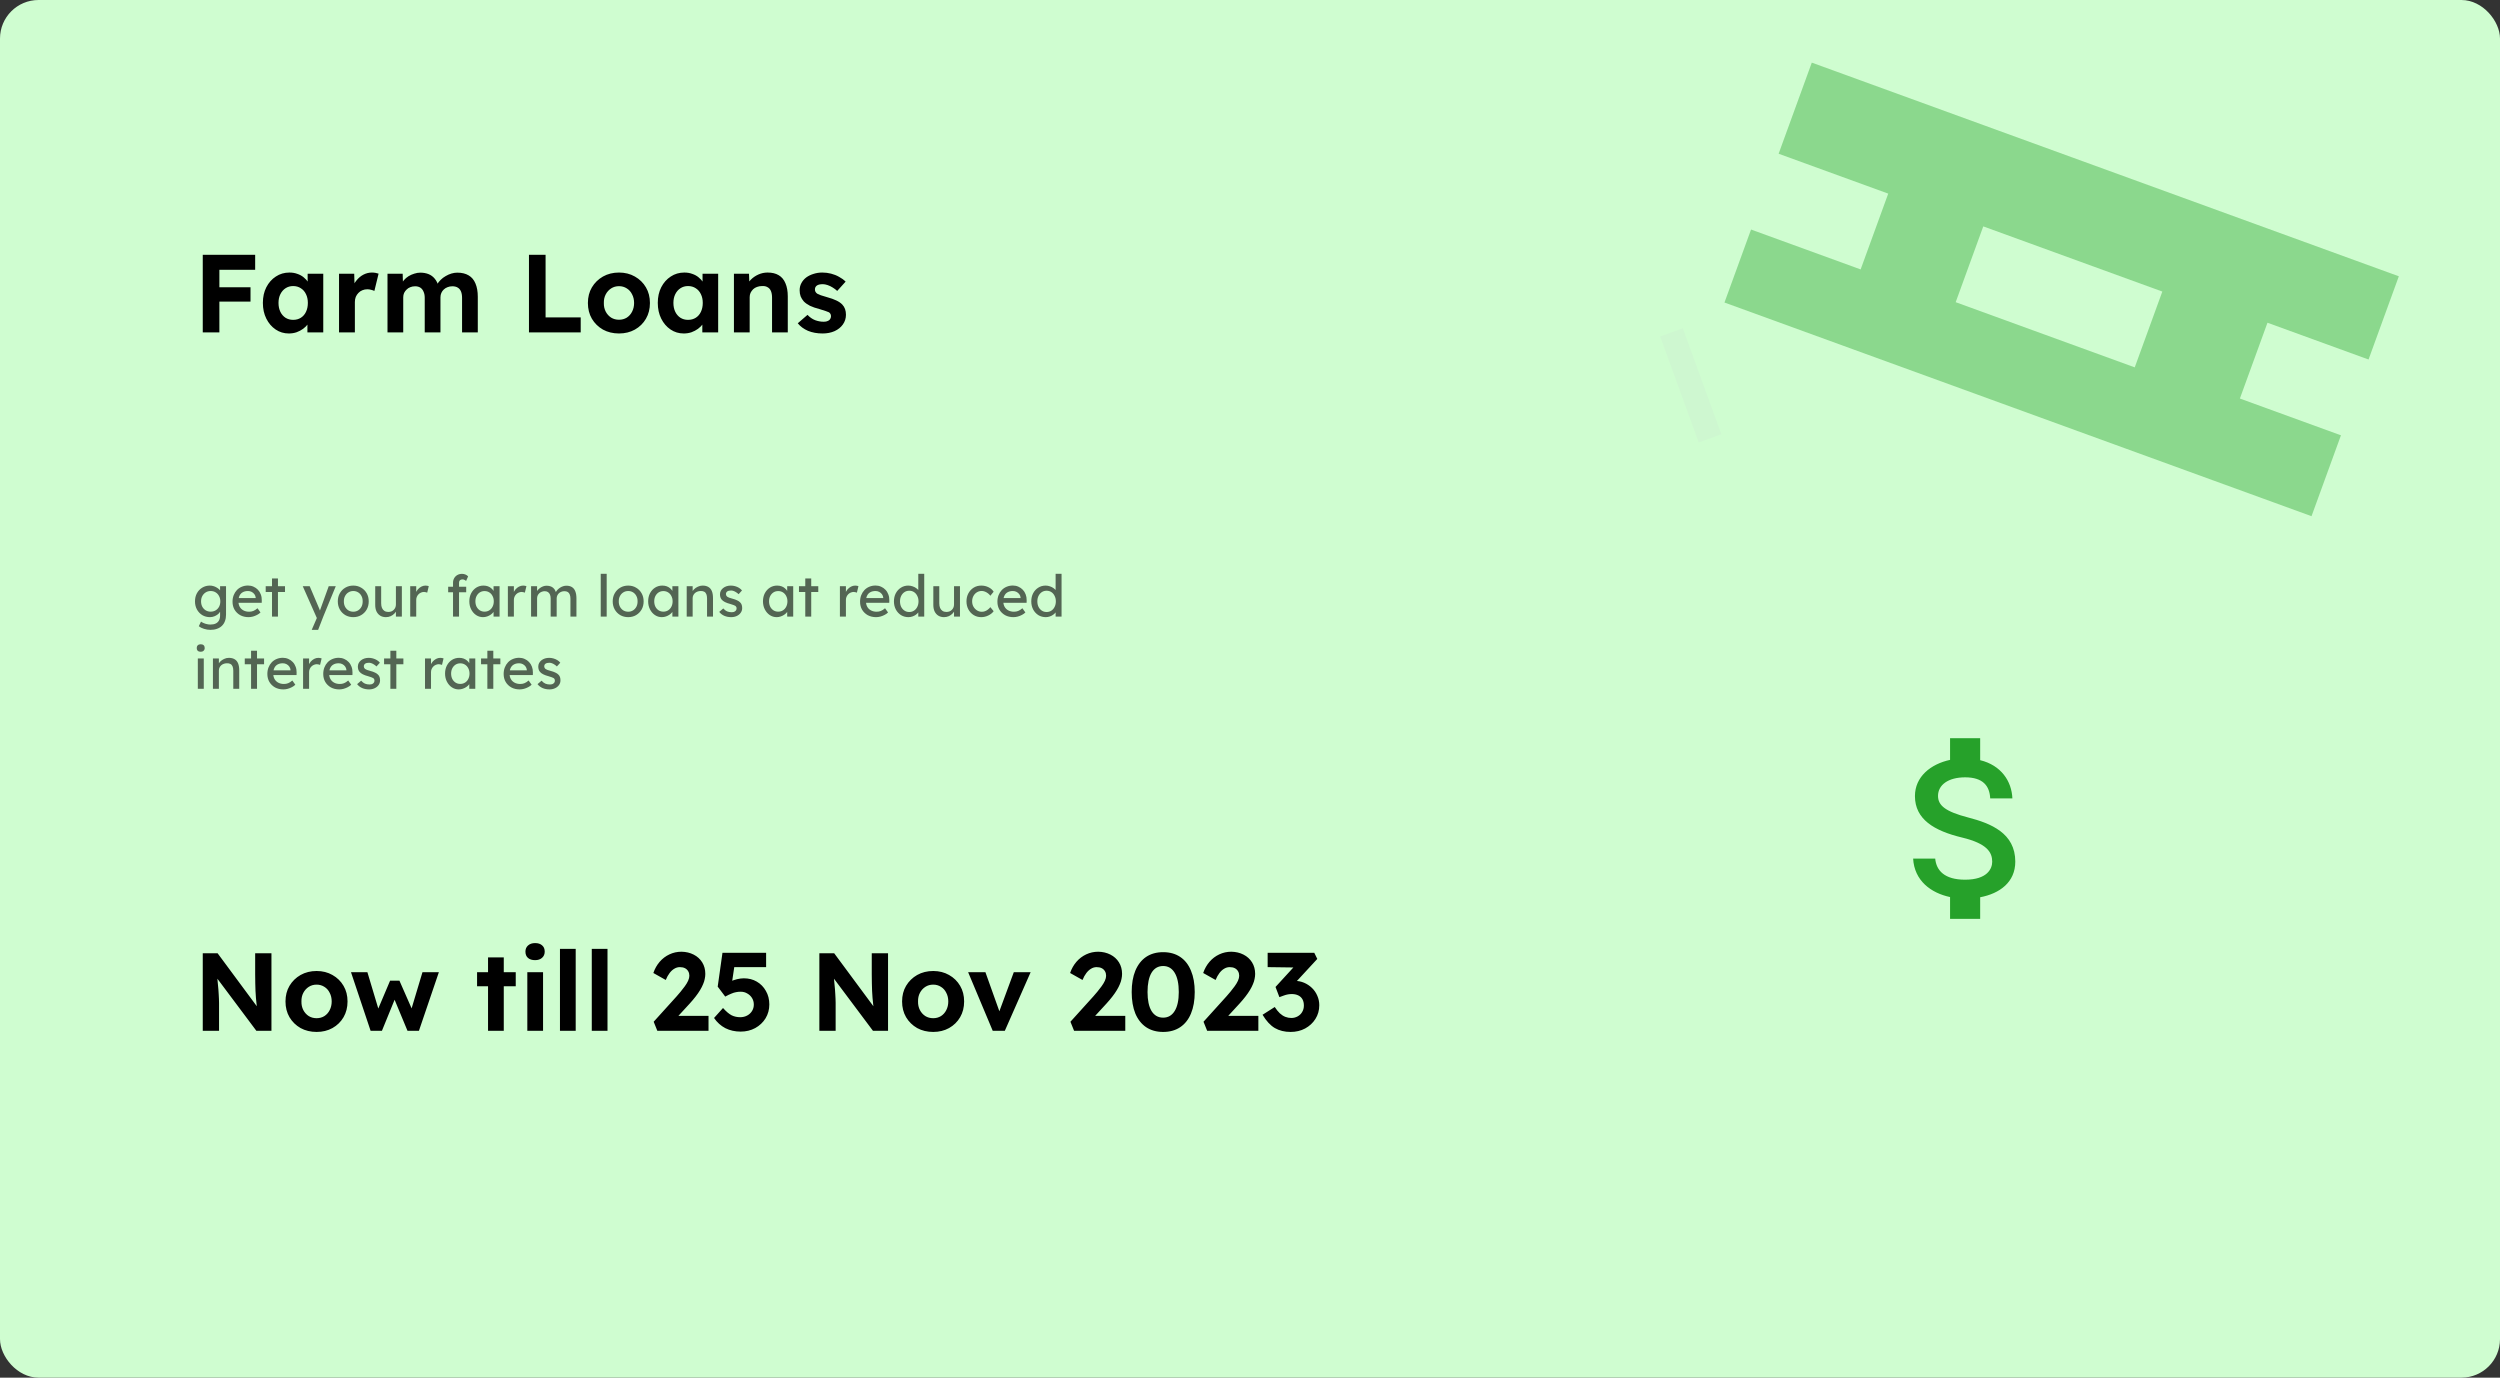 <svg width="519" height="286" viewBox="0 0 519 286" fill="none" xmlns="http://www.w3.org/2000/svg">
<rect x="0" y="0" width="519" height="286" fill="#333333" stroke="none"/>
<rect width="519" height="286" rx="8" fill="#CFFDD0"/>
<rect x="479.87" y="107.161" width="129.691" height="53" transform="rotate(-160 479.87 107.161)" fill="#26A12A" fill-opacity="0.4"/>
<path d="M42.093 69V52.9H45.543V69H42.093ZM43.68 62.606V59.639H52.006V62.606H43.68ZM43.68 56.005V52.9H52.972V56.005H43.68ZM59.956 69.23C58.944 69.23 58.031 68.954 57.219 68.402C56.406 67.85 55.762 67.099 55.287 66.148C54.811 65.197 54.574 64.109 54.574 62.882C54.574 61.655 54.811 60.574 55.287 59.639C55.777 58.688 56.437 57.945 57.265 57.408C58.093 56.856 59.036 56.58 60.094 56.58C60.692 56.58 61.236 56.672 61.727 56.856C62.233 57.025 62.67 57.262 63.038 57.569C63.421 57.876 63.743 58.228 64.004 58.627C64.264 59.026 64.448 59.455 64.556 59.915L63.866 59.8V56.833H67.109V69H63.82V66.079L64.556 66.01C64.433 66.439 64.234 66.846 63.958 67.229C63.682 67.612 63.337 67.957 62.923 68.264C62.524 68.555 62.072 68.793 61.566 68.977C61.06 69.146 60.523 69.23 59.956 69.23ZM60.853 66.401C61.466 66.401 62.003 66.255 62.463 65.964C62.923 65.673 63.275 65.266 63.521 64.745C63.781 64.208 63.912 63.587 63.912 62.882C63.912 62.192 63.781 61.586 63.521 61.065C63.275 60.544 62.923 60.137 62.463 59.846C62.003 59.539 61.466 59.386 60.853 59.386C60.255 59.386 59.726 59.539 59.266 59.846C58.821 60.137 58.468 60.544 58.208 61.065C57.947 61.586 57.817 62.192 57.817 62.882C57.817 63.587 57.947 64.208 58.208 64.745C58.468 65.266 58.821 65.673 59.266 65.964C59.726 66.255 60.255 66.401 60.853 66.401ZM70.383 69V56.833H73.534L73.649 60.743L73.097 59.938C73.281 59.309 73.58 58.742 73.994 58.236C74.408 57.715 74.891 57.308 75.443 57.017C76.01 56.726 76.601 56.58 77.214 56.58C77.475 56.58 77.728 56.603 77.973 56.649C78.218 56.695 78.425 56.749 78.594 56.81L77.72 60.398C77.536 60.306 77.314 60.229 77.053 60.168C76.792 60.091 76.524 60.053 76.248 60.053C75.88 60.053 75.535 60.122 75.213 60.26C74.906 60.383 74.638 60.567 74.408 60.812C74.178 61.042 73.994 61.318 73.856 61.64C73.733 61.962 73.672 62.315 73.672 62.698V69H70.383ZM80.445 69V56.833H83.596L83.665 59.156L83.182 59.248C83.351 58.849 83.573 58.489 83.849 58.167C84.125 57.845 84.447 57.569 84.815 57.339C85.198 57.109 85.597 56.933 86.011 56.81C86.425 56.672 86.839 56.603 87.253 56.603C87.882 56.603 88.449 56.703 88.955 56.902C89.461 57.101 89.89 57.416 90.243 57.845C90.596 58.259 90.872 58.811 91.071 59.501L90.565 59.455L90.726 59.087C90.925 58.719 91.178 58.389 91.485 58.098C91.792 57.791 92.137 57.531 92.52 57.316C92.903 57.086 93.302 56.91 93.716 56.787C94.13 56.664 94.536 56.603 94.935 56.603C95.886 56.603 96.675 56.795 97.304 57.178C97.933 57.546 98.4 58.106 98.707 58.857C99.029 59.608 99.19 60.528 99.19 61.617V69H95.924V61.847C95.924 61.295 95.847 60.843 95.694 60.49C95.541 60.137 95.318 59.877 95.027 59.708C94.736 59.524 94.36 59.432 93.9 59.432C93.547 59.432 93.218 59.493 92.911 59.616C92.62 59.723 92.359 59.884 92.129 60.099C91.914 60.298 91.746 60.536 91.623 60.812C91.5 61.088 91.439 61.395 91.439 61.732V69H88.173V61.824C88.173 61.318 88.089 60.889 87.92 60.536C87.767 60.168 87.544 59.892 87.253 59.708C86.962 59.524 86.601 59.432 86.172 59.432C85.819 59.432 85.49 59.493 85.183 59.616C84.892 59.723 84.639 59.884 84.424 60.099C84.209 60.298 84.033 60.536 83.895 60.812C83.772 61.088 83.711 61.387 83.711 61.709V69H80.445ZM109.813 69V52.9H113.263V65.895H120.554V69H109.813ZM128.51 69.23C127.268 69.23 126.156 68.962 125.175 68.425C124.209 67.873 123.442 67.122 122.875 66.171C122.323 65.22 122.047 64.132 122.047 62.905C122.047 61.678 122.323 60.597 122.875 59.662C123.442 58.711 124.209 57.96 125.175 57.408C126.156 56.856 127.268 56.58 128.51 56.58C129.736 56.58 130.833 56.856 131.799 57.408C132.78 57.96 133.547 58.711 134.099 59.662C134.651 60.597 134.927 61.678 134.927 62.905C134.927 64.132 134.651 65.22 134.099 66.171C133.547 67.122 132.78 67.873 131.799 68.425C130.833 68.962 129.736 69.23 128.51 69.23ZM128.51 66.378C129.108 66.378 129.644 66.232 130.12 65.941C130.595 65.634 130.963 65.22 131.224 64.699C131.5 64.162 131.638 63.564 131.638 62.905C131.638 62.23 131.5 61.632 131.224 61.111C130.963 60.574 130.595 60.16 130.12 59.869C129.644 59.562 129.108 59.409 128.51 59.409C127.896 59.409 127.352 59.562 126.877 59.869C126.401 60.176 126.026 60.59 125.75 61.111C125.474 61.632 125.343 62.23 125.359 62.905C125.343 63.564 125.474 64.162 125.75 64.699C126.026 65.22 126.401 65.634 126.877 65.941C127.352 66.232 127.896 66.378 128.51 66.378ZM141.938 69.23C140.926 69.23 140.014 68.954 139.201 68.402C138.388 67.85 137.744 67.099 137.269 66.148C136.794 65.197 136.556 64.109 136.556 62.882C136.556 61.655 136.794 60.574 137.269 59.639C137.76 58.688 138.419 57.945 139.247 57.408C140.075 56.856 141.018 56.58 142.076 56.58C142.674 56.58 143.218 56.672 143.709 56.856C144.215 57.025 144.652 57.262 145.02 57.569C145.403 57.876 145.725 58.228 145.986 58.627C146.247 59.026 146.431 59.455 146.538 59.915L145.848 59.8V56.833H149.091V69H145.802V66.079L146.538 66.01C146.415 66.439 146.216 66.846 145.94 67.229C145.664 67.612 145.319 67.957 144.905 68.264C144.506 68.555 144.054 68.793 143.548 68.977C143.042 69.146 142.505 69.23 141.938 69.23ZM142.835 66.401C143.448 66.401 143.985 66.255 144.445 65.964C144.905 65.673 145.258 65.266 145.503 64.745C145.764 64.208 145.894 63.587 145.894 62.882C145.894 62.192 145.764 61.586 145.503 61.065C145.258 60.544 144.905 60.137 144.445 59.846C143.985 59.539 143.448 59.386 142.835 59.386C142.237 59.386 141.708 59.539 141.248 59.846C140.803 60.137 140.451 60.544 140.19 61.065C139.929 61.586 139.799 62.192 139.799 62.882C139.799 63.587 139.929 64.208 140.19 64.745C140.451 65.266 140.803 65.673 141.248 65.964C141.708 66.255 142.237 66.401 142.835 66.401ZM152.365 69V56.833H155.493L155.585 59.317L154.941 59.593C155.11 59.041 155.409 58.543 155.838 58.098C156.283 57.638 156.812 57.27 157.425 56.994C158.039 56.718 158.683 56.58 159.357 56.58C160.277 56.58 161.044 56.764 161.657 57.132C162.286 57.5 162.754 58.06 163.06 58.811C163.382 59.547 163.543 60.459 163.543 61.548V69H160.277V61.801C160.277 61.249 160.201 60.789 160.047 60.421C159.894 60.053 159.656 59.785 159.334 59.616C159.028 59.432 158.644 59.355 158.184 59.386C157.816 59.386 157.471 59.447 157.149 59.57C156.843 59.677 156.574 59.838 156.344 60.053C156.13 60.268 155.953 60.513 155.815 60.789C155.693 61.065 155.631 61.364 155.631 61.686V69H154.021C153.669 69 153.354 69 153.078 69C152.802 69 152.565 69 152.365 69ZM170.767 69.23C169.632 69.23 168.62 69.046 167.731 68.678C166.857 68.295 166.152 67.773 165.615 67.114L167.639 65.366C168.114 65.872 168.643 66.24 169.226 66.47C169.809 66.685 170.391 66.792 170.974 66.792C171.204 66.792 171.411 66.769 171.595 66.723C171.794 66.662 171.963 66.585 172.101 66.493C172.239 66.386 172.339 66.263 172.4 66.125C172.477 65.972 172.515 65.811 172.515 65.642C172.515 65.305 172.377 65.036 172.101 64.837C171.948 64.76 171.71 64.668 171.388 64.561C171.066 64.438 170.652 64.308 170.146 64.17C169.364 63.971 168.697 63.741 168.145 63.48C167.608 63.204 167.179 62.897 166.857 62.56C166.581 62.238 166.366 61.893 166.213 61.525C166.075 61.142 166.006 60.72 166.006 60.26C166.006 59.708 166.129 59.21 166.374 58.765C166.619 58.305 166.957 57.914 167.386 57.592C167.831 57.27 168.337 57.025 168.904 56.856C169.471 56.672 170.069 56.58 170.698 56.58C171.327 56.58 171.94 56.657 172.538 56.81C173.136 56.963 173.688 57.186 174.194 57.477C174.715 57.753 175.168 58.083 175.551 58.466L173.803 60.398C173.527 60.137 173.213 59.9 172.86 59.685C172.523 59.47 172.17 59.302 171.802 59.179C171.434 59.056 171.104 58.995 170.813 58.995C170.552 58.995 170.315 59.018 170.1 59.064C169.901 59.11 169.732 59.179 169.594 59.271C169.456 59.363 169.349 59.486 169.272 59.639C169.211 59.777 169.18 59.93 169.18 60.099C169.18 60.268 169.218 60.429 169.295 60.582C169.387 60.735 169.51 60.866 169.663 60.973C169.832 61.065 170.077 61.172 170.399 61.295C170.736 61.418 171.189 61.556 171.756 61.709C172.492 61.908 173.113 62.131 173.619 62.376C174.14 62.621 174.554 62.905 174.861 63.227C175.122 63.503 175.313 63.817 175.436 64.17C175.559 64.523 175.62 64.914 175.62 65.343C175.62 66.094 175.405 66.769 174.976 67.367C174.562 67.95 173.987 68.41 173.251 68.747C172.515 69.069 171.687 69.23 170.767 69.23Z" fill="black"/>
<path d="M43.684 130.76C43.236 130.76 42.788 130.688 42.34 130.544C41.9 130.408 41.544 130.228 41.272 130.004L41.728 129.044C41.888 129.164 42.076 129.268 42.292 129.356C42.508 129.452 42.736 129.524 42.976 129.572C43.216 129.628 43.452 129.656 43.684 129.656C44.124 129.656 44.492 129.584 44.788 129.44C45.084 129.296 45.308 129.084 45.46 128.804C45.612 128.524 45.688 128.176 45.688 127.76V126.548L45.82 126.632C45.78 126.88 45.648 127.12 45.424 127.352C45.208 127.576 44.936 127.76 44.608 127.904C44.28 128.048 43.944 128.12 43.6 128.12C43 128.12 42.464 127.98 41.992 127.7C41.528 127.412 41.16 127.024 40.888 126.536C40.616 126.04 40.48 125.476 40.48 124.844C40.48 124.212 40.612 123.652 40.876 123.164C41.148 122.668 41.516 122.28 41.98 122C42.452 121.712 42.98 121.568 43.564 121.568C43.804 121.568 44.036 121.6 44.26 121.664C44.484 121.72 44.692 121.804 44.884 121.916C45.076 122.02 45.248 122.136 45.4 122.264C45.552 122.392 45.676 122.528 45.772 122.672C45.868 122.816 45.928 122.952 45.952 123.08L45.688 123.176V121.7H46.924V127.616C46.924 128.12 46.848 128.564 46.696 128.948C46.552 129.34 46.34 129.668 46.06 129.932C45.78 130.204 45.44 130.408 45.04 130.544C44.64 130.688 44.188 130.76 43.684 130.76ZM43.732 126.98C44.124 126.98 44.472 126.888 44.776 126.704C45.08 126.52 45.316 126.268 45.484 125.948C45.652 125.628 45.736 125.26 45.736 124.844C45.736 124.428 45.648 124.06 45.472 123.74C45.304 123.412 45.068 123.156 44.764 122.972C44.468 122.788 44.124 122.696 43.732 122.696C43.348 122.696 43.004 122.792 42.7 122.984C42.404 123.168 42.168 123.424 41.992 123.752C41.824 124.072 41.74 124.436 41.74 124.844C41.74 125.252 41.824 125.62 41.992 125.948C42.168 126.268 42.404 126.52 42.7 126.704C43.004 126.888 43.348 126.98 43.732 126.98ZM51.597 128.12C50.949 128.12 50.373 127.984 49.869 127.712C49.373 127.432 48.981 127.052 48.693 126.572C48.413 126.092 48.273 125.54 48.273 124.916C48.273 124.42 48.353 123.968 48.513 123.56C48.673 123.152 48.893 122.8 49.173 122.504C49.461 122.2 49.801 121.968 50.193 121.808C50.593 121.64 51.025 121.556 51.489 121.556C51.897 121.556 52.277 121.636 52.629 121.796C52.981 121.948 53.285 122.16 53.541 122.432C53.805 122.704 54.005 123.028 54.141 123.404C54.285 123.772 54.353 124.176 54.345 124.616L54.333 125.144H49.185L48.909 124.16H53.265L53.085 124.364V124.076C53.061 123.812 52.973 123.576 52.821 123.368C52.669 123.16 52.477 122.996 52.245 122.876C52.013 122.756 51.761 122.696 51.489 122.696C51.057 122.696 50.693 122.78 50.397 122.948C50.101 123.108 49.877 123.348 49.725 123.668C49.573 123.98 49.497 124.368 49.497 124.832C49.497 125.272 49.589 125.656 49.773 125.984C49.957 126.304 50.217 126.552 50.553 126.728C50.889 126.904 51.277 126.992 51.717 126.992C52.029 126.992 52.317 126.94 52.581 126.836C52.853 126.732 53.145 126.544 53.457 126.272L54.081 127.148C53.889 127.34 53.653 127.508 53.373 127.652C53.101 127.796 52.809 127.912 52.497 128C52.193 128.08 51.893 128.12 51.597 128.12ZM56.468 128V120.092H57.704V128H56.468ZM55.16 122.9V121.7H59.168V122.9H55.16ZM64.713 130.76L65.985 127.82L65.997 128.804L62.853 121.7H64.293L66.261 126.332C66.301 126.412 66.349 126.536 66.405 126.704C66.461 126.864 66.509 127.024 66.549 127.184L66.237 127.256C66.301 127.088 66.361 126.92 66.417 126.752C66.481 126.584 66.541 126.416 66.597 126.248L68.241 121.7H69.705L67.113 128L66.045 130.76H64.713ZM73.344 128.12C72.728 128.12 72.176 127.98 71.688 127.7C71.208 127.412 70.828 127.024 70.548 126.536C70.268 126.04 70.128 125.476 70.128 124.844C70.128 124.212 70.268 123.652 70.548 123.164C70.828 122.668 71.208 122.28 71.688 122C72.176 121.712 72.728 121.568 73.344 121.568C73.952 121.568 74.496 121.712 74.976 122C75.464 122.28 75.848 122.668 76.128 123.164C76.408 123.652 76.548 124.212 76.548 124.844C76.548 125.476 76.408 126.04 76.128 126.536C75.848 127.024 75.464 127.412 74.976 127.7C74.496 127.98 73.952 128.12 73.344 128.12ZM73.344 126.992C73.72 126.992 74.056 126.9 74.352 126.716C74.648 126.524 74.88 126.268 75.048 125.948C75.216 125.62 75.296 125.252 75.288 124.844C75.296 124.428 75.216 124.06 75.048 123.74C74.88 123.412 74.648 123.156 74.352 122.972C74.056 122.788 73.72 122.696 73.344 122.696C72.968 122.696 72.628 122.792 72.324 122.984C72.028 123.168 71.796 123.424 71.628 123.752C71.46 124.072 71.38 124.436 71.388 124.844C71.38 125.252 71.46 125.62 71.628 125.948C71.796 126.268 72.028 126.524 72.324 126.716C72.628 126.9 72.968 126.992 73.344 126.992ZM80.103 128.12C79.655 128.12 79.263 128.016 78.927 127.808C78.599 127.6 78.343 127.308 78.159 126.932C77.983 126.556 77.895 126.108 77.895 125.588V121.7H79.131V125.252C79.131 125.62 79.187 125.94 79.299 126.212C79.419 126.476 79.587 126.68 79.803 126.824C80.027 126.968 80.295 127.04 80.607 127.04C80.839 127.04 81.051 127.004 81.243 126.932C81.435 126.852 81.599 126.744 81.735 126.608C81.879 126.472 81.991 126.308 82.071 126.116C82.151 125.924 82.191 125.716 82.191 125.492V121.7H83.427V128H82.191V126.68L82.407 126.536C82.311 126.832 82.147 127.1 81.915 127.34C81.691 127.58 81.423 127.772 81.111 127.916C80.799 128.052 80.463 128.12 80.103 128.12ZM85.161 128V121.7H86.409V123.68L86.289 123.2C86.377 122.896 86.525 122.62 86.733 122.372C86.949 122.124 87.193 121.928 87.465 121.784C87.745 121.64 88.033 121.568 88.329 121.568C88.465 121.568 88.593 121.58 88.713 121.604C88.841 121.628 88.941 121.656 89.013 121.688L88.689 123.032C88.593 122.992 88.485 122.96 88.365 122.936C88.253 122.904 88.141 122.888 88.029 122.888C87.813 122.888 87.605 122.932 87.405 123.02C87.213 123.1 87.041 123.216 86.889 123.368C86.745 123.512 86.629 123.684 86.541 123.884C86.453 124.076 86.409 124.288 86.409 124.52V128H85.161ZM94.048 128V120.992C94.048 120.632 94.128 120.312 94.288 120.032C94.448 119.752 94.668 119.532 94.948 119.372C95.228 119.212 95.552 119.132 95.92 119.132C96.176 119.132 96.416 119.18 96.64 119.276C96.864 119.372 97.044 119.5 97.18 119.66L96.76 120.608C96.656 120.512 96.54 120.436 96.412 120.38C96.292 120.316 96.176 120.284 96.064 120.284C95.896 120.284 95.752 120.312 95.632 120.368C95.52 120.416 95.436 120.496 95.38 120.608C95.324 120.712 95.296 120.84 95.296 120.992V128H94.672C94.568 128 94.464 128 94.36 128C94.256 128 94.152 128 94.048 128ZM93.04 122.948V121.808H96.784V122.948H93.04ZM100.265 128.12C99.745 128.12 99.269 127.976 98.837 127.688C98.413 127.4 98.073 127.008 97.817 126.512C97.561 126.016 97.433 125.456 97.433 124.832C97.433 124.2 97.561 123.64 97.817 123.152C98.081 122.656 98.433 122.268 98.873 121.988C99.321 121.708 99.821 121.568 100.373 121.568C100.701 121.568 101.001 121.616 101.273 121.712C101.545 121.808 101.781 121.944 101.981 122.12C102.189 122.288 102.357 122.484 102.485 122.708C102.621 122.932 102.705 123.172 102.737 123.428L102.461 123.332V121.7H103.709V128H102.461V126.5L102.749 126.416C102.701 126.632 102.601 126.844 102.449 127.052C102.305 127.252 102.117 127.432 101.885 127.592C101.661 127.752 101.409 127.88 101.129 127.976C100.857 128.072 100.569 128.12 100.265 128.12ZM100.589 126.98C100.965 126.98 101.297 126.888 101.585 126.704C101.873 126.52 102.097 126.268 102.257 125.948C102.425 125.62 102.509 125.248 102.509 124.832C102.509 124.424 102.425 124.06 102.257 123.74C102.097 123.42 101.873 123.168 101.585 122.984C101.297 122.8 100.965 122.708 100.589 122.708C100.221 122.708 99.893 122.8 99.605 122.984C99.325 123.168 99.101 123.42 98.933 123.74C98.773 124.06 98.693 124.424 98.693 124.832C98.693 125.248 98.773 125.62 98.933 125.948C99.101 126.268 99.325 126.52 99.605 126.704C99.893 126.888 100.221 126.98 100.589 126.98ZM105.434 128V121.7H106.682V123.68L106.562 123.2C106.65 122.896 106.798 122.62 107.006 122.372C107.222 122.124 107.466 121.928 107.738 121.784C108.018 121.64 108.306 121.568 108.602 121.568C108.738 121.568 108.866 121.58 108.986 121.604C109.114 121.628 109.214 121.656 109.286 121.688L108.962 123.032C108.866 122.992 108.758 122.96 108.638 122.936C108.526 122.904 108.414 122.888 108.302 122.888C108.086 122.888 107.878 122.932 107.678 123.02C107.486 123.1 107.314 123.216 107.162 123.368C107.018 123.512 106.902 123.684 106.814 123.884C106.726 124.076 106.682 124.288 106.682 124.52V128H105.434ZM110.25 128V121.7H111.498V123.044L111.27 123.188C111.334 122.98 111.434 122.78 111.57 122.588C111.714 122.396 111.886 122.228 112.086 122.084C112.294 121.932 112.514 121.812 112.746 121.724C112.986 121.636 113.23 121.592 113.478 121.592C113.838 121.592 114.154 121.652 114.426 121.772C114.698 121.892 114.922 122.072 115.098 122.312C115.274 122.552 115.402 122.852 115.482 123.212L115.29 123.164L115.374 122.96C115.462 122.776 115.582 122.604 115.734 122.444C115.894 122.276 116.074 122.128 116.274 122C116.474 121.872 116.686 121.772 116.91 121.7C117.134 121.628 117.354 121.592 117.57 121.592C118.042 121.592 118.43 121.688 118.734 121.88C119.046 122.072 119.278 122.364 119.43 122.756C119.59 123.148 119.67 123.636 119.67 124.22V128H118.422V124.292C118.422 123.932 118.374 123.64 118.278 123.416C118.19 123.184 118.054 123.012 117.87 122.9C117.686 122.788 117.45 122.732 117.162 122.732C116.938 122.732 116.726 122.772 116.526 122.852C116.334 122.924 116.166 123.028 116.022 123.164C115.878 123.3 115.766 123.46 115.686 123.644C115.606 123.82 115.566 124.016 115.566 124.232V128H114.318V124.268C114.318 123.94 114.27 123.664 114.174 123.44C114.078 123.208 113.938 123.032 113.754 122.912C113.57 122.792 113.346 122.732 113.082 122.732C112.858 122.732 112.65 122.772 112.458 122.852C112.266 122.924 112.098 123.028 111.954 123.164C111.81 123.292 111.698 123.448 111.618 123.632C111.538 123.808 111.498 124 111.498 124.208V128H110.25ZM124.712 128V119.12H125.948V128H124.712ZM130.415 128.12C129.799 128.12 129.247 127.98 128.759 127.7C128.279 127.412 127.899 127.024 127.619 126.536C127.339 126.04 127.199 125.476 127.199 124.844C127.199 124.212 127.339 123.652 127.619 123.164C127.899 122.668 128.279 122.28 128.759 122C129.247 121.712 129.799 121.568 130.415 121.568C131.023 121.568 131.567 121.712 132.047 122C132.535 122.28 132.919 122.668 133.199 123.164C133.479 123.652 133.619 124.212 133.619 124.844C133.619 125.476 133.479 126.04 133.199 126.536C132.919 127.024 132.535 127.412 132.047 127.7C131.567 127.98 131.023 128.12 130.415 128.12ZM130.415 126.992C130.791 126.992 131.127 126.9 131.423 126.716C131.719 126.524 131.951 126.268 132.119 125.948C132.287 125.62 132.367 125.252 132.359 124.844C132.367 124.428 132.287 124.06 132.119 123.74C131.951 123.412 131.719 123.156 131.423 122.972C131.127 122.788 130.791 122.696 130.415 122.696C130.039 122.696 129.699 122.792 129.395 122.984C129.099 123.168 128.867 123.424 128.699 123.752C128.531 124.072 128.451 124.436 128.459 124.844C128.451 125.252 128.531 125.62 128.699 125.948C128.867 126.268 129.099 126.524 129.395 126.716C129.699 126.9 130.039 126.992 130.415 126.992ZM137.39 128.12C136.87 128.12 136.394 127.976 135.962 127.688C135.538 127.4 135.198 127.008 134.942 126.512C134.686 126.016 134.558 125.456 134.558 124.832C134.558 124.2 134.686 123.64 134.942 123.152C135.206 122.656 135.558 122.268 135.998 121.988C136.446 121.708 136.946 121.568 137.498 121.568C137.826 121.568 138.126 121.616 138.398 121.712C138.67 121.808 138.906 121.944 139.106 122.12C139.314 122.288 139.482 122.484 139.61 122.708C139.746 122.932 139.83 123.172 139.862 123.428L139.586 123.332V121.7H140.834V128H139.586V126.5L139.874 126.416C139.826 126.632 139.726 126.844 139.574 127.052C139.43 127.252 139.242 127.432 139.01 127.592C138.786 127.752 138.534 127.88 138.254 127.976C137.982 128.072 137.694 128.12 137.39 128.12ZM137.714 126.98C138.09 126.98 138.422 126.888 138.71 126.704C138.998 126.52 139.222 126.268 139.382 125.948C139.55 125.62 139.634 125.248 139.634 124.832C139.634 124.424 139.55 124.06 139.382 123.74C139.222 123.42 138.998 123.168 138.71 122.984C138.422 122.8 138.09 122.708 137.714 122.708C137.346 122.708 137.018 122.8 136.73 122.984C136.45 123.168 136.226 123.42 136.058 123.74C135.898 124.06 135.818 124.424 135.818 124.832C135.818 125.248 135.898 125.62 136.058 125.948C136.226 126.268 136.45 126.52 136.73 126.704C137.018 126.888 137.346 126.98 137.714 126.98ZM142.559 128V121.7H143.795V122.996L143.579 123.14C143.659 122.86 143.815 122.604 144.047 122.372C144.279 122.132 144.555 121.94 144.875 121.796C145.195 121.644 145.523 121.568 145.859 121.568C146.339 121.568 146.739 121.664 147.059 121.856C147.379 122.04 147.619 122.324 147.779 122.708C147.939 123.092 148.019 123.576 148.019 124.16V128H146.783V124.244C146.783 123.884 146.735 123.588 146.639 123.356C146.543 123.116 146.395 122.944 146.195 122.84C145.995 122.728 145.747 122.68 145.451 122.696C145.211 122.696 144.991 122.736 144.791 122.816C144.591 122.888 144.415 122.992 144.263 123.128C144.119 123.264 144.003 123.424 143.915 123.608C143.835 123.784 143.795 123.976 143.795 124.184V128H143.183C143.079 128 142.975 128 142.871 128C142.767 128 142.663 128 142.559 128ZM151.796 128.12C151.268 128.12 150.792 128.028 150.368 127.844C149.944 127.66 149.592 127.388 149.312 127.028L150.152 126.308C150.392 126.588 150.652 126.792 150.932 126.92C151.22 127.04 151.544 127.1 151.904 127.1C152.048 127.1 152.18 127.084 152.3 127.052C152.428 127.012 152.536 126.956 152.624 126.884C152.72 126.812 152.792 126.728 152.84 126.632C152.888 126.528 152.912 126.416 152.912 126.296C152.912 126.088 152.836 125.92 152.684 125.792C152.604 125.736 152.476 125.676 152.3 125.612C152.132 125.54 151.912 125.468 151.64 125.396C151.176 125.276 150.796 125.14 150.5 124.988C150.204 124.836 149.976 124.664 149.816 124.472C149.696 124.32 149.608 124.156 149.552 123.98C149.496 123.796 149.468 123.596 149.468 123.38C149.468 123.116 149.524 122.876 149.636 122.66C149.756 122.436 149.916 122.244 150.116 122.084C150.324 121.916 150.564 121.788 150.836 121.7C151.116 121.612 151.412 121.568 151.724 121.568C152.02 121.568 152.312 121.608 152.6 121.688C152.896 121.768 153.168 121.884 153.416 122.036C153.664 122.188 153.872 122.368 154.04 122.576L153.332 123.356C153.18 123.204 153.012 123.072 152.828 122.96C152.652 122.84 152.472 122.748 152.288 122.684C152.104 122.62 151.936 122.588 151.784 122.588C151.616 122.588 151.464 122.604 151.328 122.636C151.192 122.668 151.076 122.716 150.98 122.78C150.892 122.844 150.824 122.924 150.776 123.02C150.728 123.116 150.704 123.224 150.704 123.344C150.712 123.448 150.736 123.548 150.776 123.644C150.824 123.732 150.888 123.808 150.968 123.872C151.056 123.936 151.188 124.004 151.364 124.076C151.54 124.148 151.764 124.216 152.036 124.28C152.436 124.384 152.764 124.5 153.02 124.628C153.284 124.748 153.492 124.888 153.644 125.048C153.804 125.2 153.916 125.376 153.98 125.576C154.044 125.776 154.076 126 154.076 126.248C154.076 126.608 153.972 126.932 153.764 127.22C153.564 127.5 153.292 127.72 152.948 127.88C152.604 128.04 152.22 128.12 151.796 128.12ZM161.226 128.12C160.706 128.12 160.23 127.976 159.798 127.688C159.374 127.4 159.034 127.008 158.778 126.512C158.522 126.016 158.394 125.456 158.394 124.832C158.394 124.2 158.522 123.64 158.778 123.152C159.042 122.656 159.394 122.268 159.834 121.988C160.282 121.708 160.782 121.568 161.334 121.568C161.662 121.568 161.962 121.616 162.234 121.712C162.506 121.808 162.742 121.944 162.942 122.12C163.15 122.288 163.318 122.484 163.446 122.708C163.582 122.932 163.666 123.172 163.698 123.428L163.422 123.332V121.7H164.67V128H163.422V126.5L163.71 126.416C163.662 126.632 163.562 126.844 163.41 127.052C163.266 127.252 163.078 127.432 162.846 127.592C162.622 127.752 162.37 127.88 162.09 127.976C161.818 128.072 161.53 128.12 161.226 128.12ZM161.55 126.98C161.926 126.98 162.258 126.888 162.546 126.704C162.834 126.52 163.058 126.268 163.218 125.948C163.386 125.62 163.47 125.248 163.47 124.832C163.47 124.424 163.386 124.06 163.218 123.74C163.058 123.42 162.834 123.168 162.546 122.984C162.258 122.8 161.926 122.708 161.55 122.708C161.182 122.708 160.854 122.8 160.566 122.984C160.286 123.168 160.062 123.42 159.894 123.74C159.734 124.06 159.654 124.424 159.654 124.832C159.654 125.248 159.734 125.62 159.894 125.948C160.062 126.268 160.286 126.52 160.566 126.704C160.854 126.888 161.182 126.98 161.55 126.98ZM167.175 128V120.092H168.411V128H167.175ZM165.867 122.9V121.7H169.875V122.9H165.867ZM174.364 128V121.7H175.612V123.68L175.492 123.2C175.58 122.896 175.728 122.62 175.936 122.372C176.152 122.124 176.396 121.928 176.668 121.784C176.948 121.64 177.236 121.568 177.532 121.568C177.668 121.568 177.796 121.58 177.916 121.604C178.044 121.628 178.144 121.656 178.216 121.688L177.892 123.032C177.796 122.992 177.688 122.96 177.568 122.936C177.456 122.904 177.344 122.888 177.232 122.888C177.016 122.888 176.808 122.932 176.608 123.02C176.416 123.1 176.244 123.216 176.092 123.368C175.948 123.512 175.832 123.684 175.744 123.884C175.656 124.076 175.612 124.288 175.612 124.52V128H174.364ZM181.874 128.12C181.226 128.12 180.65 127.984 180.146 127.712C179.65 127.432 179.258 127.052 178.97 126.572C178.69 126.092 178.55 125.54 178.55 124.916C178.55 124.42 178.63 123.968 178.79 123.56C178.95 123.152 179.17 122.8 179.45 122.504C179.738 122.2 180.078 121.968 180.47 121.808C180.87 121.64 181.302 121.556 181.766 121.556C182.174 121.556 182.554 121.636 182.906 121.796C183.258 121.948 183.562 122.16 183.818 122.432C184.082 122.704 184.282 123.028 184.418 123.404C184.562 123.772 184.63 124.176 184.622 124.616L184.61 125.144H179.462L179.186 124.16H183.542L183.362 124.364V124.076C183.338 123.812 183.25 123.576 183.098 123.368C182.946 123.16 182.754 122.996 182.522 122.876C182.29 122.756 182.038 122.696 181.766 122.696C181.334 122.696 180.97 122.78 180.674 122.948C180.378 123.108 180.154 123.348 180.002 123.668C179.85 123.98 179.774 124.368 179.774 124.832C179.774 125.272 179.866 125.656 180.05 125.984C180.234 126.304 180.494 126.552 180.83 126.728C181.166 126.904 181.554 126.992 181.994 126.992C182.306 126.992 182.594 126.94 182.858 126.836C183.13 126.732 183.422 126.544 183.734 126.272L184.358 127.148C184.166 127.34 183.93 127.508 183.65 127.652C183.378 127.796 183.086 127.912 182.774 128C182.47 128.08 182.17 128.12 181.874 128.12ZM188.594 128.12C188.018 128.12 187.502 127.98 187.046 127.7C186.598 127.412 186.242 127.024 185.978 126.536C185.714 126.04 185.582 125.476 185.582 124.844C185.582 124.212 185.71 123.652 185.966 123.164C186.23 122.668 186.586 122.28 187.034 122C187.482 121.712 187.99 121.568 188.558 121.568C188.87 121.568 189.17 121.62 189.458 121.724C189.754 121.82 190.018 121.956 190.25 122.132C190.482 122.3 190.662 122.488 190.79 122.696C190.926 122.896 190.994 123.1 190.994 123.308L190.634 123.332V119.12H191.87V128H190.634V126.5H190.874C190.874 126.692 190.81 126.884 190.682 127.076C190.554 127.26 190.382 127.432 190.166 127.592C189.958 127.752 189.714 127.88 189.434 127.976C189.162 128.072 188.882 128.12 188.594 128.12ZM188.762 127.052C189.138 127.052 189.47 126.956 189.758 126.764C190.046 126.572 190.27 126.312 190.43 125.984C190.598 125.648 190.682 125.268 190.682 124.844C190.682 124.42 190.598 124.044 190.43 123.716C190.27 123.38 190.046 123.116 189.758 122.924C189.47 122.732 189.138 122.636 188.762 122.636C188.386 122.636 188.054 122.732 187.766 122.924C187.478 123.116 187.25 123.38 187.082 123.716C186.922 124.044 186.842 124.42 186.842 124.844C186.842 125.268 186.922 125.648 187.082 125.984C187.25 126.312 187.478 126.572 187.766 126.764C188.054 126.956 188.386 127.052 188.762 127.052ZM195.967 128.12C195.519 128.12 195.127 128.016 194.791 127.808C194.463 127.6 194.207 127.308 194.023 126.932C193.847 126.556 193.759 126.108 193.759 125.588V121.7H194.995V125.252C194.995 125.62 195.051 125.94 195.163 126.212C195.283 126.476 195.451 126.68 195.667 126.824C195.891 126.968 196.159 127.04 196.471 127.04C196.703 127.04 196.915 127.004 197.107 126.932C197.299 126.852 197.463 126.744 197.599 126.608C197.743 126.472 197.855 126.308 197.935 126.116C198.015 125.924 198.055 125.716 198.055 125.492V121.7H199.291V128H198.055V126.68L198.271 126.536C198.175 126.832 198.011 127.1 197.779 127.34C197.555 127.58 197.287 127.772 196.975 127.916C196.663 128.052 196.327 128.12 195.967 128.12ZM203.7 128.12C203.116 128.12 202.592 127.976 202.128 127.688C201.672 127.4 201.308 127.008 201.036 126.512C200.772 126.016 200.64 125.46 200.64 124.844C200.64 124.228 200.772 123.672 201.036 123.176C201.308 122.68 201.672 122.288 202.128 122C202.592 121.712 203.116 121.568 203.7 121.568C204.26 121.568 204.768 121.684 205.224 121.916C205.688 122.14 206.04 122.448 206.28 122.84L205.596 123.68C205.468 123.496 205.304 123.328 205.104 123.176C204.904 123.024 204.692 122.904 204.468 122.816C204.244 122.728 204.028 122.684 203.82 122.684C203.436 122.684 203.092 122.78 202.788 122.972C202.492 123.156 202.256 123.412 202.08 123.74C201.904 124.068 201.816 124.436 201.816 124.844C201.816 125.252 201.908 125.62 202.092 125.948C202.276 126.268 202.52 126.524 202.824 126.716C203.128 126.908 203.464 127.004 203.832 127.004C204.048 127.004 204.256 126.968 204.456 126.896C204.664 126.824 204.864 126.716 205.056 126.572C205.248 126.428 205.428 126.252 205.596 126.044L206.28 126.884C206.024 127.244 205.656 127.54 205.176 127.772C204.704 128.004 204.212 128.12 203.7 128.12ZM210.386 128.12C209.738 128.12 209.162 127.984 208.658 127.712C208.162 127.432 207.77 127.052 207.482 126.572C207.202 126.092 207.062 125.54 207.062 124.916C207.062 124.42 207.142 123.968 207.302 123.56C207.462 123.152 207.682 122.8 207.962 122.504C208.25 122.2 208.59 121.968 208.982 121.808C209.382 121.64 209.814 121.556 210.278 121.556C210.686 121.556 211.066 121.636 211.418 121.796C211.77 121.948 212.074 122.16 212.33 122.432C212.594 122.704 212.794 123.028 212.93 123.404C213.074 123.772 213.142 124.176 213.134 124.616L213.122 125.144H207.974L207.698 124.16H212.054L211.874 124.364V124.076C211.85 123.812 211.762 123.576 211.61 123.368C211.458 123.16 211.266 122.996 211.034 122.876C210.802 122.756 210.55 122.696 210.278 122.696C209.846 122.696 209.482 122.78 209.186 122.948C208.89 123.108 208.666 123.348 208.514 123.668C208.362 123.98 208.286 124.368 208.286 124.832C208.286 125.272 208.378 125.656 208.562 125.984C208.746 126.304 209.006 126.552 209.342 126.728C209.678 126.904 210.066 126.992 210.506 126.992C210.818 126.992 211.106 126.94 211.37 126.836C211.642 126.732 211.934 126.544 212.246 126.272L212.87 127.148C212.678 127.34 212.442 127.508 212.162 127.652C211.89 127.796 211.598 127.912 211.286 128C210.982 128.08 210.682 128.12 210.386 128.12ZM217.105 128.12C216.529 128.12 216.013 127.98 215.557 127.7C215.109 127.412 214.753 127.024 214.489 126.536C214.225 126.04 214.093 125.476 214.093 124.844C214.093 124.212 214.221 123.652 214.477 123.164C214.741 122.668 215.097 122.28 215.545 122C215.993 121.712 216.501 121.568 217.069 121.568C217.381 121.568 217.681 121.62 217.969 121.724C218.265 121.82 218.529 121.956 218.761 122.132C218.993 122.3 219.173 122.488 219.301 122.696C219.437 122.896 219.505 123.1 219.505 123.308L219.145 123.332V119.12H220.381V128H219.145V126.5H219.385C219.385 126.692 219.321 126.884 219.193 127.076C219.065 127.26 218.893 127.432 218.677 127.592C218.469 127.752 218.225 127.88 217.945 127.976C217.673 128.072 217.393 128.12 217.105 128.12ZM217.273 127.052C217.649 127.052 217.981 126.956 218.269 126.764C218.557 126.572 218.781 126.312 218.941 125.984C219.109 125.648 219.193 125.268 219.193 124.844C219.193 124.42 219.109 124.044 218.941 123.716C218.781 123.38 218.557 123.116 218.269 122.924C217.981 122.732 217.649 122.636 217.273 122.636C216.897 122.636 216.565 122.732 216.277 122.924C215.989 123.116 215.761 123.38 215.593 123.716C215.433 124.044 215.353 124.42 215.353 124.844C215.353 125.268 215.433 125.648 215.593 125.984C215.761 126.312 215.989 126.572 216.277 126.764C216.565 126.956 216.897 127.052 217.273 127.052ZM41.068 143V136.7H42.304V143H41.068ZM41.668 135.308C41.404 135.308 41.2 135.24 41.056 135.104C40.912 134.968 40.84 134.776 40.84 134.528C40.84 134.296 40.912 134.108 41.056 133.964C41.208 133.82 41.412 133.748 41.668 133.748C41.932 133.748 42.136 133.816 42.28 133.952C42.424 134.088 42.496 134.28 42.496 134.528C42.496 134.76 42.42 134.948 42.268 135.092C42.124 135.236 41.924 135.308 41.668 135.308ZM44.204 143V136.7H45.44V137.996L45.224 138.14C45.304 137.86 45.46 137.604 45.692 137.372C45.924 137.132 46.2 136.94 46.52 136.796C46.84 136.644 47.168 136.568 47.504 136.568C47.984 136.568 48.384 136.664 48.704 136.856C49.024 137.04 49.264 137.324 49.424 137.708C49.584 138.092 49.664 138.576 49.664 139.16V143H48.428V139.244C48.428 138.884 48.38 138.588 48.284 138.356C48.188 138.116 48.04 137.944 47.84 137.84C47.64 137.728 47.392 137.68 47.096 137.696C46.856 137.696 46.636 137.736 46.436 137.816C46.236 137.888 46.06 137.992 45.908 138.128C45.764 138.264 45.648 138.424 45.56 138.608C45.48 138.784 45.44 138.976 45.44 139.184V143H44.828C44.724 143 44.62 143 44.516 143C44.412 143 44.308 143 44.204 143ZM52.121 143V135.092H53.357V143H52.121ZM50.813 137.9V136.7H54.821V137.9H50.813ZM58.827 143.12C58.179 143.12 57.603 142.984 57.099 142.712C56.603 142.432 56.211 142.052 55.923 141.572C55.643 141.092 55.503 140.54 55.503 139.916C55.503 139.42 55.583 138.968 55.743 138.56C55.903 138.152 56.123 137.8 56.403 137.504C56.691 137.2 57.031 136.968 57.423 136.808C57.823 136.64 58.255 136.556 58.719 136.556C59.127 136.556 59.507 136.636 59.859 136.796C60.211 136.948 60.515 137.16 60.771 137.432C61.035 137.704 61.235 138.028 61.371 138.404C61.515 138.772 61.583 139.176 61.575 139.616L61.563 140.144H56.415L56.139 139.16H60.495L60.315 139.364V139.076C60.291 138.812 60.203 138.576 60.051 138.368C59.899 138.16 59.707 137.996 59.475 137.876C59.243 137.756 58.991 137.696 58.719 137.696C58.287 137.696 57.923 137.78 57.627 137.948C57.331 138.108 57.107 138.348 56.955 138.668C56.803 138.98 56.727 139.368 56.727 139.832C56.727 140.272 56.819 140.656 57.003 140.984C57.187 141.304 57.447 141.552 57.783 141.728C58.119 141.904 58.507 141.992 58.947 141.992C59.259 141.992 59.547 141.94 59.811 141.836C60.083 141.732 60.375 141.544 60.687 141.272L61.311 142.148C61.119 142.34 60.883 142.508 60.603 142.652C60.331 142.796 60.039 142.912 59.727 143C59.423 143.08 59.123 143.12 58.827 143.12ZM62.919 143V136.7H64.167V138.68L64.047 138.2C64.135 137.896 64.283 137.62 64.491 137.372C64.707 137.124 64.951 136.928 65.223 136.784C65.503 136.64 65.791 136.568 66.087 136.568C66.223 136.568 66.351 136.58 66.471 136.604C66.599 136.628 66.699 136.656 66.771 136.688L66.447 138.032C66.351 137.992 66.243 137.96 66.123 137.936C66.011 137.904 65.899 137.888 65.787 137.888C65.571 137.888 65.363 137.932 65.163 138.02C64.971 138.1 64.799 138.216 64.647 138.368C64.503 138.512 64.387 138.684 64.299 138.884C64.211 139.076 64.167 139.288 64.167 139.52V143H62.919ZM70.429 143.12C69.781 143.12 69.205 142.984 68.701 142.712C68.205 142.432 67.813 142.052 67.525 141.572C67.245 141.092 67.105 140.54 67.105 139.916C67.105 139.42 67.185 138.968 67.345 138.56C67.505 138.152 67.725 137.8 68.005 137.504C68.293 137.2 68.633 136.968 69.025 136.808C69.425 136.64 69.857 136.556 70.321 136.556C70.729 136.556 71.109 136.636 71.461 136.796C71.813 136.948 72.117 137.16 72.373 137.432C72.637 137.704 72.837 138.028 72.973 138.404C73.117 138.772 73.185 139.176 73.177 139.616L73.165 140.144H68.017L67.741 139.16H72.097L71.917 139.364V139.076C71.893 138.812 71.805 138.576 71.653 138.368C71.501 138.16 71.309 137.996 71.077 137.876C70.845 137.756 70.593 137.696 70.321 137.696C69.889 137.696 69.525 137.78 69.229 137.948C68.933 138.108 68.709 138.348 68.557 138.668C68.405 138.98 68.329 139.368 68.329 139.832C68.329 140.272 68.421 140.656 68.605 140.984C68.789 141.304 69.049 141.552 69.385 141.728C69.721 141.904 70.109 141.992 70.549 141.992C70.861 141.992 71.149 141.94 71.413 141.836C71.685 141.732 71.977 141.544 72.289 141.272L72.913 142.148C72.721 142.34 72.485 142.508 72.205 142.652C71.933 142.796 71.641 142.912 71.329 143C71.025 143.08 70.725 143.12 70.429 143.12ZM76.62 143.12C76.092 143.12 75.616 143.028 75.192 142.844C74.768 142.66 74.416 142.388 74.136 142.028L74.976 141.308C75.216 141.588 75.476 141.792 75.756 141.92C76.044 142.04 76.368 142.1 76.728 142.1C76.872 142.1 77.004 142.084 77.124 142.052C77.252 142.012 77.36 141.956 77.448 141.884C77.544 141.812 77.616 141.728 77.664 141.632C77.712 141.528 77.736 141.416 77.736 141.296C77.736 141.088 77.66 140.92 77.508 140.792C77.428 140.736 77.3 140.676 77.124 140.612C76.956 140.54 76.736 140.468 76.464 140.396C76 140.276 75.62 140.14 75.324 139.988C75.028 139.836 74.8 139.664 74.64 139.472C74.52 139.32 74.432 139.156 74.376 138.98C74.32 138.796 74.292 138.596 74.292 138.38C74.292 138.116 74.348 137.876 74.46 137.66C74.58 137.436 74.74 137.244 74.94 137.084C75.148 136.916 75.388 136.788 75.66 136.7C75.94 136.612 76.236 136.568 76.548 136.568C76.844 136.568 77.136 136.608 77.424 136.688C77.72 136.768 77.992 136.884 78.24 137.036C78.488 137.188 78.696 137.368 78.864 137.576L78.156 138.356C78.004 138.204 77.836 138.072 77.652 137.96C77.476 137.84 77.296 137.748 77.112 137.684C76.928 137.62 76.76 137.588 76.608 137.588C76.44 137.588 76.288 137.604 76.152 137.636C76.016 137.668 75.9 137.716 75.804 137.78C75.716 137.844 75.648 137.924 75.6 138.02C75.552 138.116 75.528 138.224 75.528 138.344C75.536 138.448 75.56 138.548 75.6 138.644C75.648 138.732 75.712 138.808 75.792 138.872C75.88 138.936 76.012 139.004 76.188 139.076C76.364 139.148 76.588 139.216 76.86 139.28C77.26 139.384 77.588 139.5 77.844 139.628C78.108 139.748 78.316 139.888 78.468 140.048C78.628 140.2 78.74 140.376 78.804 140.576C78.868 140.776 78.9 141 78.9 141.248C78.9 141.608 78.796 141.932 78.588 142.22C78.388 142.5 78.116 142.72 77.772 142.88C77.428 143.04 77.044 143.12 76.62 143.12ZM81.042 143V135.092H82.278V143H81.042ZM79.734 137.9V136.7H83.742V137.9H79.734ZM88.231 143V136.7H89.479V138.68L89.359 138.2C89.447 137.896 89.595 137.62 89.803 137.372C90.019 137.124 90.263 136.928 90.535 136.784C90.815 136.64 91.103 136.568 91.399 136.568C91.535 136.568 91.663 136.58 91.783 136.604C91.911 136.628 92.011 136.656 92.083 136.688L91.759 138.032C91.663 137.992 91.555 137.96 91.435 137.936C91.323 137.904 91.211 137.888 91.099 137.888C90.883 137.888 90.675 137.932 90.475 138.02C90.283 138.1 90.111 138.216 89.959 138.368C89.815 138.512 89.699 138.684 89.611 138.884C89.523 139.076 89.479 139.288 89.479 139.52V143H88.231ZM95.225 143.12C94.706 143.12 94.23 142.976 93.797 142.688C93.374 142.4 93.034 142.008 92.778 141.512C92.522 141.016 92.394 140.456 92.394 139.832C92.394 139.2 92.522 138.64 92.778 138.152C93.041 137.656 93.394 137.268 93.834 136.988C94.281 136.708 94.781 136.568 95.334 136.568C95.662 136.568 95.962 136.616 96.234 136.712C96.505 136.808 96.742 136.944 96.942 137.12C97.15 137.288 97.317 137.484 97.445 137.708C97.582 137.932 97.665 138.172 97.698 138.428L97.421 138.332V136.7H98.669V143H97.421V141.5L97.71 141.416C97.662 141.632 97.561 141.844 97.409 142.052C97.266 142.252 97.078 142.432 96.846 142.592C96.621 142.752 96.37 142.88 96.09 142.976C95.817 143.072 95.529 143.12 95.225 143.12ZM95.549 141.98C95.925 141.98 96.257 141.888 96.546 141.704C96.834 141.52 97.058 141.268 97.218 140.948C97.385 140.62 97.469 140.248 97.469 139.832C97.469 139.424 97.385 139.06 97.218 138.74C97.058 138.42 96.834 138.168 96.546 137.984C96.257 137.8 95.925 137.708 95.549 137.708C95.181 137.708 94.853 137.8 94.566 137.984C94.285 138.168 94.061 138.42 93.894 138.74C93.734 139.06 93.653 139.424 93.653 139.832C93.653 140.248 93.734 140.62 93.894 140.948C94.061 141.268 94.285 141.52 94.566 141.704C94.853 141.888 95.181 141.98 95.549 141.98ZM101.175 143V135.092H102.411V143H101.175ZM99.867 137.9V136.7H103.875V137.9H99.867ZM107.882 143.12C107.234 143.12 106.658 142.984 106.154 142.712C105.658 142.432 105.266 142.052 104.978 141.572C104.698 141.092 104.558 140.54 104.558 139.916C104.558 139.42 104.638 138.968 104.798 138.56C104.958 138.152 105.178 137.8 105.458 137.504C105.746 137.2 106.086 136.968 106.478 136.808C106.878 136.64 107.31 136.556 107.774 136.556C108.182 136.556 108.562 136.636 108.914 136.796C109.266 136.948 109.57 137.16 109.826 137.432C110.09 137.704 110.29 138.028 110.426 138.404C110.57 138.772 110.638 139.176 110.63 139.616L110.618 140.144H105.47L105.194 139.16H109.55L109.37 139.364V139.076C109.346 138.812 109.258 138.576 109.106 138.368C108.954 138.16 108.762 137.996 108.53 137.876C108.298 137.756 108.046 137.696 107.774 137.696C107.342 137.696 106.978 137.78 106.682 137.948C106.386 138.108 106.162 138.348 106.01 138.668C105.858 138.98 105.782 139.368 105.782 139.832C105.782 140.272 105.874 140.656 106.058 140.984C106.242 141.304 106.502 141.552 106.838 141.728C107.174 141.904 107.562 141.992 108.002 141.992C108.314 141.992 108.602 141.94 108.866 141.836C109.138 141.732 109.43 141.544 109.742 141.272L110.366 142.148C110.174 142.34 109.938 142.508 109.658 142.652C109.386 142.796 109.094 142.912 108.782 143C108.478 143.08 108.178 143.12 107.882 143.12ZM114.073 143.12C113.545 143.12 113.069 143.028 112.645 142.844C112.221 142.66 111.869 142.388 111.589 142.028L112.429 141.308C112.669 141.588 112.929 141.792 113.209 141.92C113.497 142.04 113.821 142.1 114.181 142.1C114.325 142.1 114.457 142.084 114.577 142.052C114.705 142.012 114.813 141.956 114.901 141.884C114.997 141.812 115.069 141.728 115.117 141.632C115.165 141.528 115.189 141.416 115.189 141.296C115.189 141.088 115.113 140.92 114.961 140.792C114.881 140.736 114.753 140.676 114.577 140.612C114.409 140.54 114.189 140.468 113.917 140.396C113.453 140.276 113.073 140.14 112.777 139.988C112.481 139.836 112.253 139.664 112.093 139.472C111.973 139.32 111.885 139.156 111.829 138.98C111.773 138.796 111.745 138.596 111.745 138.38C111.745 138.116 111.801 137.876 111.913 137.66C112.033 137.436 112.193 137.244 112.393 137.084C112.601 136.916 112.841 136.788 113.113 136.7C113.393 136.612 113.689 136.568 114.001 136.568C114.297 136.568 114.589 136.608 114.877 136.688C115.173 136.768 115.445 136.884 115.693 137.036C115.941 137.188 116.149 137.368 116.317 137.576L115.609 138.356C115.457 138.204 115.289 138.072 115.105 137.96C114.929 137.84 114.749 137.748 114.565 137.684C114.381 137.62 114.213 137.588 114.061 137.588C113.893 137.588 113.741 137.604 113.605 137.636C113.469 137.668 113.353 137.716 113.257 137.78C113.169 137.844 113.101 137.924 113.053 138.02C113.005 138.116 112.981 138.224 112.981 138.344C112.989 138.448 113.013 138.548 113.053 138.644C113.101 138.732 113.165 138.808 113.245 138.872C113.333 138.936 113.465 139.004 113.641 139.076C113.817 139.148 114.041 139.216 114.313 139.28C114.713 139.384 115.041 139.5 115.297 139.628C115.561 139.748 115.769 139.888 115.921 140.048C116.081 140.2 116.193 140.376 116.257 140.576C116.321 140.776 116.353 141 116.353 141.248C116.353 141.608 116.249 141.932 116.041 142.22C115.841 142.5 115.569 142.72 115.225 142.88C114.881 143.04 114.497 143.12 114.073 143.12Z" fill="black" fill-opacity="0.6"/>
<path d="M42.093 214V197.9H45.175L54.076 209.929H53.432C53.371 209.454 53.317 208.994 53.271 208.549C53.225 208.089 53.179 207.629 53.133 207.169C53.102 206.694 53.072 206.211 53.041 205.72C53.026 205.214 53.01 204.685 52.995 204.133C52.98 203.566 52.972 202.952 52.972 202.293V197.9H56.353V214H53.225L44.14 201.856L45.014 201.879C45.091 202.676 45.152 203.359 45.198 203.926C45.259 204.478 45.305 204.961 45.336 205.375C45.367 205.789 45.39 206.149 45.405 206.456C45.436 206.763 45.451 207.054 45.451 207.33C45.466 207.606 45.474 207.897 45.474 208.204V214H42.093ZM65.731 214.23C64.489 214.23 63.378 213.962 62.396 213.425C61.43 212.873 60.664 212.122 60.096 211.171C59.544 210.22 59.268 209.132 59.268 207.905C59.268 206.678 59.544 205.597 60.096 204.662C60.664 203.711 61.43 202.96 62.396 202.408C63.378 201.856 64.489 201.58 65.731 201.58C66.958 201.58 68.054 201.856 69.02 202.408C70.002 202.96 70.768 203.711 71.32 204.662C71.872 205.597 72.148 206.678 72.148 207.905C72.148 209.132 71.872 210.22 71.32 211.171C70.768 212.122 70.002 212.873 69.02 213.425C68.054 213.962 66.958 214.23 65.731 214.23ZM65.731 211.378C66.329 211.378 66.866 211.232 67.341 210.941C67.817 210.634 68.185 210.22 68.445 209.699C68.721 209.162 68.859 208.564 68.859 207.905C68.859 207.23 68.721 206.632 68.445 206.111C68.185 205.574 67.817 205.16 67.341 204.869C66.866 204.562 66.329 204.409 65.731 204.409C65.118 204.409 64.574 204.562 64.098 204.869C63.623 205.176 63.247 205.59 62.971 206.111C62.695 206.632 62.565 207.23 62.58 207.905C62.565 208.564 62.695 209.162 62.971 209.699C63.247 210.22 63.623 210.634 64.098 210.941C64.574 211.232 65.118 211.378 65.731 211.378ZM76.939 214L72.868 201.833H76.272L78.756 210.113L78.25 210.044L80.987 203.581H82.919L85.771 210.067L85.219 210.113L87.703 201.833H91.107L86.967 214H84.598L81.723 207.077L82.091 207.123L79.285 214H76.939ZM101.317 214V198.751H104.583V214H101.317ZM99.04 204.754V201.833H107.067V204.754H99.04ZM109.472 214V201.833H112.738V214H109.472ZM111.082 199.326C110.453 199.326 109.962 199.173 109.61 198.866C109.257 198.559 109.08 198.122 109.08 197.555C109.08 197.034 109.257 196.612 109.61 196.29C109.978 195.953 110.468 195.784 111.082 195.784C111.71 195.784 112.201 195.945 112.554 196.267C112.906 196.574 113.083 197.003 113.083 197.555C113.083 198.092 112.899 198.521 112.531 198.843C112.178 199.165 111.695 199.326 111.082 199.326ZM116.249 214V196.98H119.515V214H116.249ZM122.852 214V196.98H126.118V214H122.852ZM136.463 214L135.704 212.114L140.465 206.847C140.725 206.571 141.001 206.249 141.293 205.881C141.599 205.513 141.891 205.137 142.167 204.754C142.458 204.355 142.688 203.972 142.857 203.604C143.025 203.221 143.11 202.876 143.11 202.569C143.11 202.216 143.033 201.91 142.88 201.649C142.726 201.373 142.504 201.158 142.213 201.005C141.921 200.852 141.561 200.775 141.132 200.775C140.733 200.775 140.357 200.882 140.005 201.097C139.652 201.296 139.322 201.595 139.016 201.994C138.709 202.393 138.441 202.876 138.211 203.443L135.635 201.994C135.941 201.105 136.378 200.33 136.946 199.671C137.513 199.012 138.188 198.498 138.97 198.13C139.752 197.762 140.587 197.578 141.477 197.578C142.412 197.593 143.255 197.793 144.007 198.176C144.758 198.559 145.348 199.096 145.778 199.786C146.207 200.476 146.422 201.273 146.422 202.178C146.422 202.515 146.383 202.86 146.307 203.213C146.245 203.566 146.13 203.934 145.962 204.317C145.808 204.7 145.601 205.107 145.341 205.536C145.095 205.95 144.789 206.395 144.421 206.87C144.068 207.33 143.662 207.813 143.202 208.319L139.545 212.298L139.085 210.895H147.089V214H136.463ZM153.755 214.161C152.59 214.161 151.532 213.923 150.581 213.448C149.646 212.957 148.864 212.252 148.235 211.332L150.098 209.262C150.757 209.998 151.355 210.504 151.892 210.78C152.429 211.041 153.019 211.171 153.663 211.171C154.2 211.171 154.683 211.056 155.112 210.826C155.541 210.596 155.879 210.282 156.124 209.883C156.369 209.484 156.492 209.04 156.492 208.549C156.492 208.043 156.369 207.591 156.124 207.192C155.879 206.793 155.549 206.479 155.135 206.249C154.736 206.004 154.276 205.881 153.755 205.881C153.418 205.881 153.103 205.912 152.812 205.973C152.521 206.019 152.199 206.119 151.846 206.272C151.493 206.41 151.064 206.617 150.558 206.893L148.994 204.823L149.983 197.808H159.045V200.775H151.731L152.582 199.763L151.823 204.869L150.719 204.34C150.949 204.125 151.263 203.926 151.662 203.742C152.076 203.558 152.521 203.405 152.996 203.282C153.487 203.159 153.962 203.098 154.422 203.098C155.434 203.098 156.331 203.328 157.113 203.788C157.91 204.248 158.539 204.892 158.999 205.72C159.474 206.533 159.712 207.468 159.712 208.526C159.712 209.584 159.451 210.542 158.93 211.401C158.409 212.244 157.696 212.919 156.791 213.425C155.886 213.916 154.874 214.161 153.755 214.161ZM170.098 214V197.9H173.18L182.081 209.929H181.437C181.376 209.454 181.322 208.994 181.276 208.549C181.23 208.089 181.184 207.629 181.138 207.169C181.107 206.694 181.077 206.211 181.046 205.72C181.031 205.214 181.015 204.685 181 204.133C180.985 203.566 180.977 202.952 180.977 202.293V197.9H184.358V214H181.23L172.145 201.856L173.019 201.879C173.096 202.676 173.157 203.359 173.203 203.926C173.264 204.478 173.31 204.961 173.341 205.375C173.372 205.789 173.395 206.149 173.41 206.456C173.441 206.763 173.456 207.054 173.456 207.33C173.471 207.606 173.479 207.897 173.479 208.204V214H170.098ZM193.736 214.23C192.494 214.23 191.383 213.962 190.401 213.425C189.435 212.873 188.669 212.122 188.101 211.171C187.549 210.22 187.273 209.132 187.273 207.905C187.273 206.678 187.549 205.597 188.101 204.662C188.669 203.711 189.435 202.96 190.401 202.408C191.383 201.856 192.494 201.58 193.736 201.58C194.963 201.58 196.059 201.856 197.025 202.408C198.007 202.96 198.773 203.711 199.325 204.662C199.877 205.597 200.153 206.678 200.153 207.905C200.153 209.132 199.877 210.22 199.325 211.171C198.773 212.122 198.007 212.873 197.025 213.425C196.059 213.962 194.963 214.23 193.736 214.23ZM193.736 211.378C194.334 211.378 194.871 211.232 195.346 210.941C195.822 210.634 196.19 210.22 196.45 209.699C196.726 209.162 196.864 208.564 196.864 207.905C196.864 207.23 196.726 206.632 196.45 206.111C196.19 205.574 195.822 205.16 195.346 204.869C194.871 204.562 194.334 204.409 193.736 204.409C193.123 204.409 192.579 204.562 192.103 204.869C191.628 205.176 191.252 205.59 190.976 206.111C190.7 206.632 190.57 207.23 190.585 207.905C190.57 208.564 190.7 209.162 190.976 209.699C191.252 210.22 191.628 210.634 192.103 210.941C192.579 211.232 193.123 211.378 193.736 211.378ZM206.092 214L200.986 201.833H204.574L207.817 210.918L207.058 211.056L210.462 201.833H213.958L208.599 214H206.092ZM222.982 214L222.223 212.114L226.984 206.847C227.245 206.571 227.521 206.249 227.812 205.881C228.119 205.513 228.41 205.137 228.686 204.754C228.977 204.355 229.207 203.972 229.376 203.604C229.545 203.221 229.629 202.876 229.629 202.569C229.629 202.216 229.552 201.91 229.399 201.649C229.246 201.373 229.023 201.158 228.732 201.005C228.441 200.852 228.08 200.775 227.651 200.775C227.252 200.775 226.877 200.882 226.524 201.097C226.171 201.296 225.842 201.595 225.535 201.994C225.228 202.393 224.96 202.876 224.73 203.443L222.154 201.994C222.461 201.105 222.898 200.33 223.465 199.671C224.032 199.012 224.707 198.498 225.489 198.13C226.271 197.762 227.107 197.578 227.996 197.578C228.931 197.593 229.775 197.793 230.526 198.176C231.277 198.559 231.868 199.096 232.297 199.786C232.726 200.476 232.941 201.273 232.941 202.178C232.941 202.515 232.903 202.86 232.826 203.213C232.765 203.566 232.65 203.934 232.481 204.317C232.328 204.7 232.121 205.107 231.86 205.536C231.615 205.95 231.308 206.395 230.94 206.87C230.587 207.33 230.181 207.813 229.721 208.319L226.064 212.298L225.604 210.895H233.608V214H222.982ZM241.471 214.23C240.091 214.23 238.91 213.9 237.929 213.241C236.963 212.582 236.219 211.639 235.698 210.412C235.192 209.17 234.939 207.683 234.939 205.95C234.939 204.217 235.192 202.738 235.698 201.511C236.219 200.269 236.963 199.318 237.929 198.659C238.91 198 240.091 197.67 241.471 197.67C242.851 197.67 244.031 198 245.013 198.659C245.994 199.318 246.738 200.269 247.244 201.511C247.765 202.738 248.026 204.217 248.026 205.95C248.026 207.683 247.765 209.17 247.244 210.412C246.738 211.639 245.994 212.582 245.013 213.241C244.031 213.9 242.851 214.23 241.471 214.23ZM241.471 211.263C242.498 211.263 243.295 210.803 243.863 209.883C244.43 208.963 244.714 207.652 244.714 205.95C244.714 204.217 244.43 202.883 243.863 201.948C243.295 201.013 242.498 200.545 241.471 200.545C240.428 200.545 239.623 201.013 239.056 201.948C238.504 202.883 238.228 204.217 238.228 205.95C238.228 207.652 238.504 208.963 239.056 209.883C239.623 210.803 240.428 211.263 241.471 211.263ZM250.609 214L249.85 212.114L254.611 206.847C254.872 206.571 255.148 206.249 255.439 205.881C255.746 205.513 256.037 205.137 256.313 204.754C256.604 204.355 256.834 203.972 257.003 203.604C257.172 203.221 257.256 202.876 257.256 202.569C257.256 202.216 257.179 201.91 257.026 201.649C256.873 201.373 256.65 201.158 256.359 201.005C256.068 200.852 255.707 200.775 255.278 200.775C254.879 200.775 254.504 200.882 254.151 201.097C253.798 201.296 253.469 201.595 253.162 201.994C252.855 202.393 252.587 202.876 252.357 203.443L249.781 201.994C250.088 201.105 250.525 200.33 251.092 199.671C251.659 199.012 252.334 198.498 253.116 198.13C253.898 197.762 254.734 197.578 255.623 197.578C256.558 197.593 257.402 197.793 258.153 198.176C258.904 198.559 259.495 199.096 259.924 199.786C260.353 200.476 260.568 201.273 260.568 202.178C260.568 202.515 260.53 202.86 260.453 203.213C260.392 203.566 260.277 203.934 260.108 204.317C259.955 204.7 259.748 205.107 259.487 205.536C259.242 205.95 258.935 206.395 258.567 206.87C258.214 207.33 257.808 207.813 257.348 208.319L253.691 212.298L253.231 210.895H261.235V214H250.609ZM267.925 214.23C266.683 214.23 265.594 213.962 264.659 213.425C263.739 212.888 262.888 211.968 262.106 210.665L264.636 209.055C264.988 209.592 265.341 210.029 265.694 210.366C266.062 210.703 266.445 210.949 266.844 211.102C267.242 211.255 267.656 211.332 268.086 211.332C268.546 211.332 268.975 211.225 269.374 211.01C269.772 210.795 270.087 210.496 270.317 210.113C270.562 209.714 270.685 209.262 270.685 208.756C270.685 208.235 270.585 207.798 270.386 207.445C270.186 207.092 269.895 206.824 269.512 206.64C269.128 206.456 268.676 206.364 268.155 206.364C267.925 206.364 267.672 206.387 267.396 206.433C267.12 206.479 266.836 206.556 266.545 206.663C266.253 206.755 265.939 206.87 265.602 207.008L264.797 204.892L269.052 200.246L269.926 200.867L263.164 200.775V197.808H272.847L273.468 199.073L268.155 204.823L267.35 203.88C267.472 203.819 267.672 203.765 267.948 203.719C268.239 203.658 268.507 203.627 268.753 203.627C269.458 203.627 270.117 203.757 270.731 204.018C271.344 204.279 271.888 204.639 272.364 205.099C272.839 205.559 273.207 206.096 273.468 206.709C273.744 207.322 273.882 207.982 273.882 208.687C273.882 209.745 273.613 210.696 273.077 211.539C272.555 212.367 271.842 213.026 270.938 213.517C270.048 213.992 269.044 214.23 267.925 214.23Z" fill="black"/>
<rect x="443.172" y="76.265" width="39.558" height="16.745" transform="rotate(-160 443.172 76.265)" fill="#CFFDD0"/>
<path d="M355 91L347 69" stroke="#CEF7D0" stroke-width="5"/>
<rect x="386.268" y="55.932" width="26.89" height="16.745" transform="rotate(-160 386.268 55.932)" fill="#CFFDD0"/>
<rect x="490.268" y="91.932" width="26.89" height="16.745" transform="rotate(-160 490.268 91.932)" fill="#CFFDD0"/>
<g clip-path="url(#clip0_0_1)">
<path d="M408.583 169.708C403.854 168.479 402.333 167.208 402.333 165.229C402.333 162.958 404.438 161.375 407.958 161.375C411.667 161.375 413.042 163.146 413.167 165.75H417.771C417.625 162.167 415.438 158.875 411.083 157.812V153.25H404.833V157.75C400.792 158.625 397.542 161.25 397.542 165.271C397.542 170.083 401.521 172.479 407.333 173.875C412.542 175.125 413.583 176.958 413.583 178.896C413.583 180.333 412.563 182.625 407.958 182.625C403.667 182.625 401.979 180.708 401.75 178.25H397.167C397.417 182.812 400.833 185.375 404.833 186.229V190.75H411.083V186.271C415.146 185.5 418.375 183.146 418.375 178.875C418.375 172.958 413.313 170.937 408.583 169.708Z" fill="#26A12A"/>
</g>
<defs>
<clipPath id="clip0_0_1">
<rect width="50" height="50" fill="white" transform="translate(384 147)"/>
</clipPath>
</defs>
</svg>
